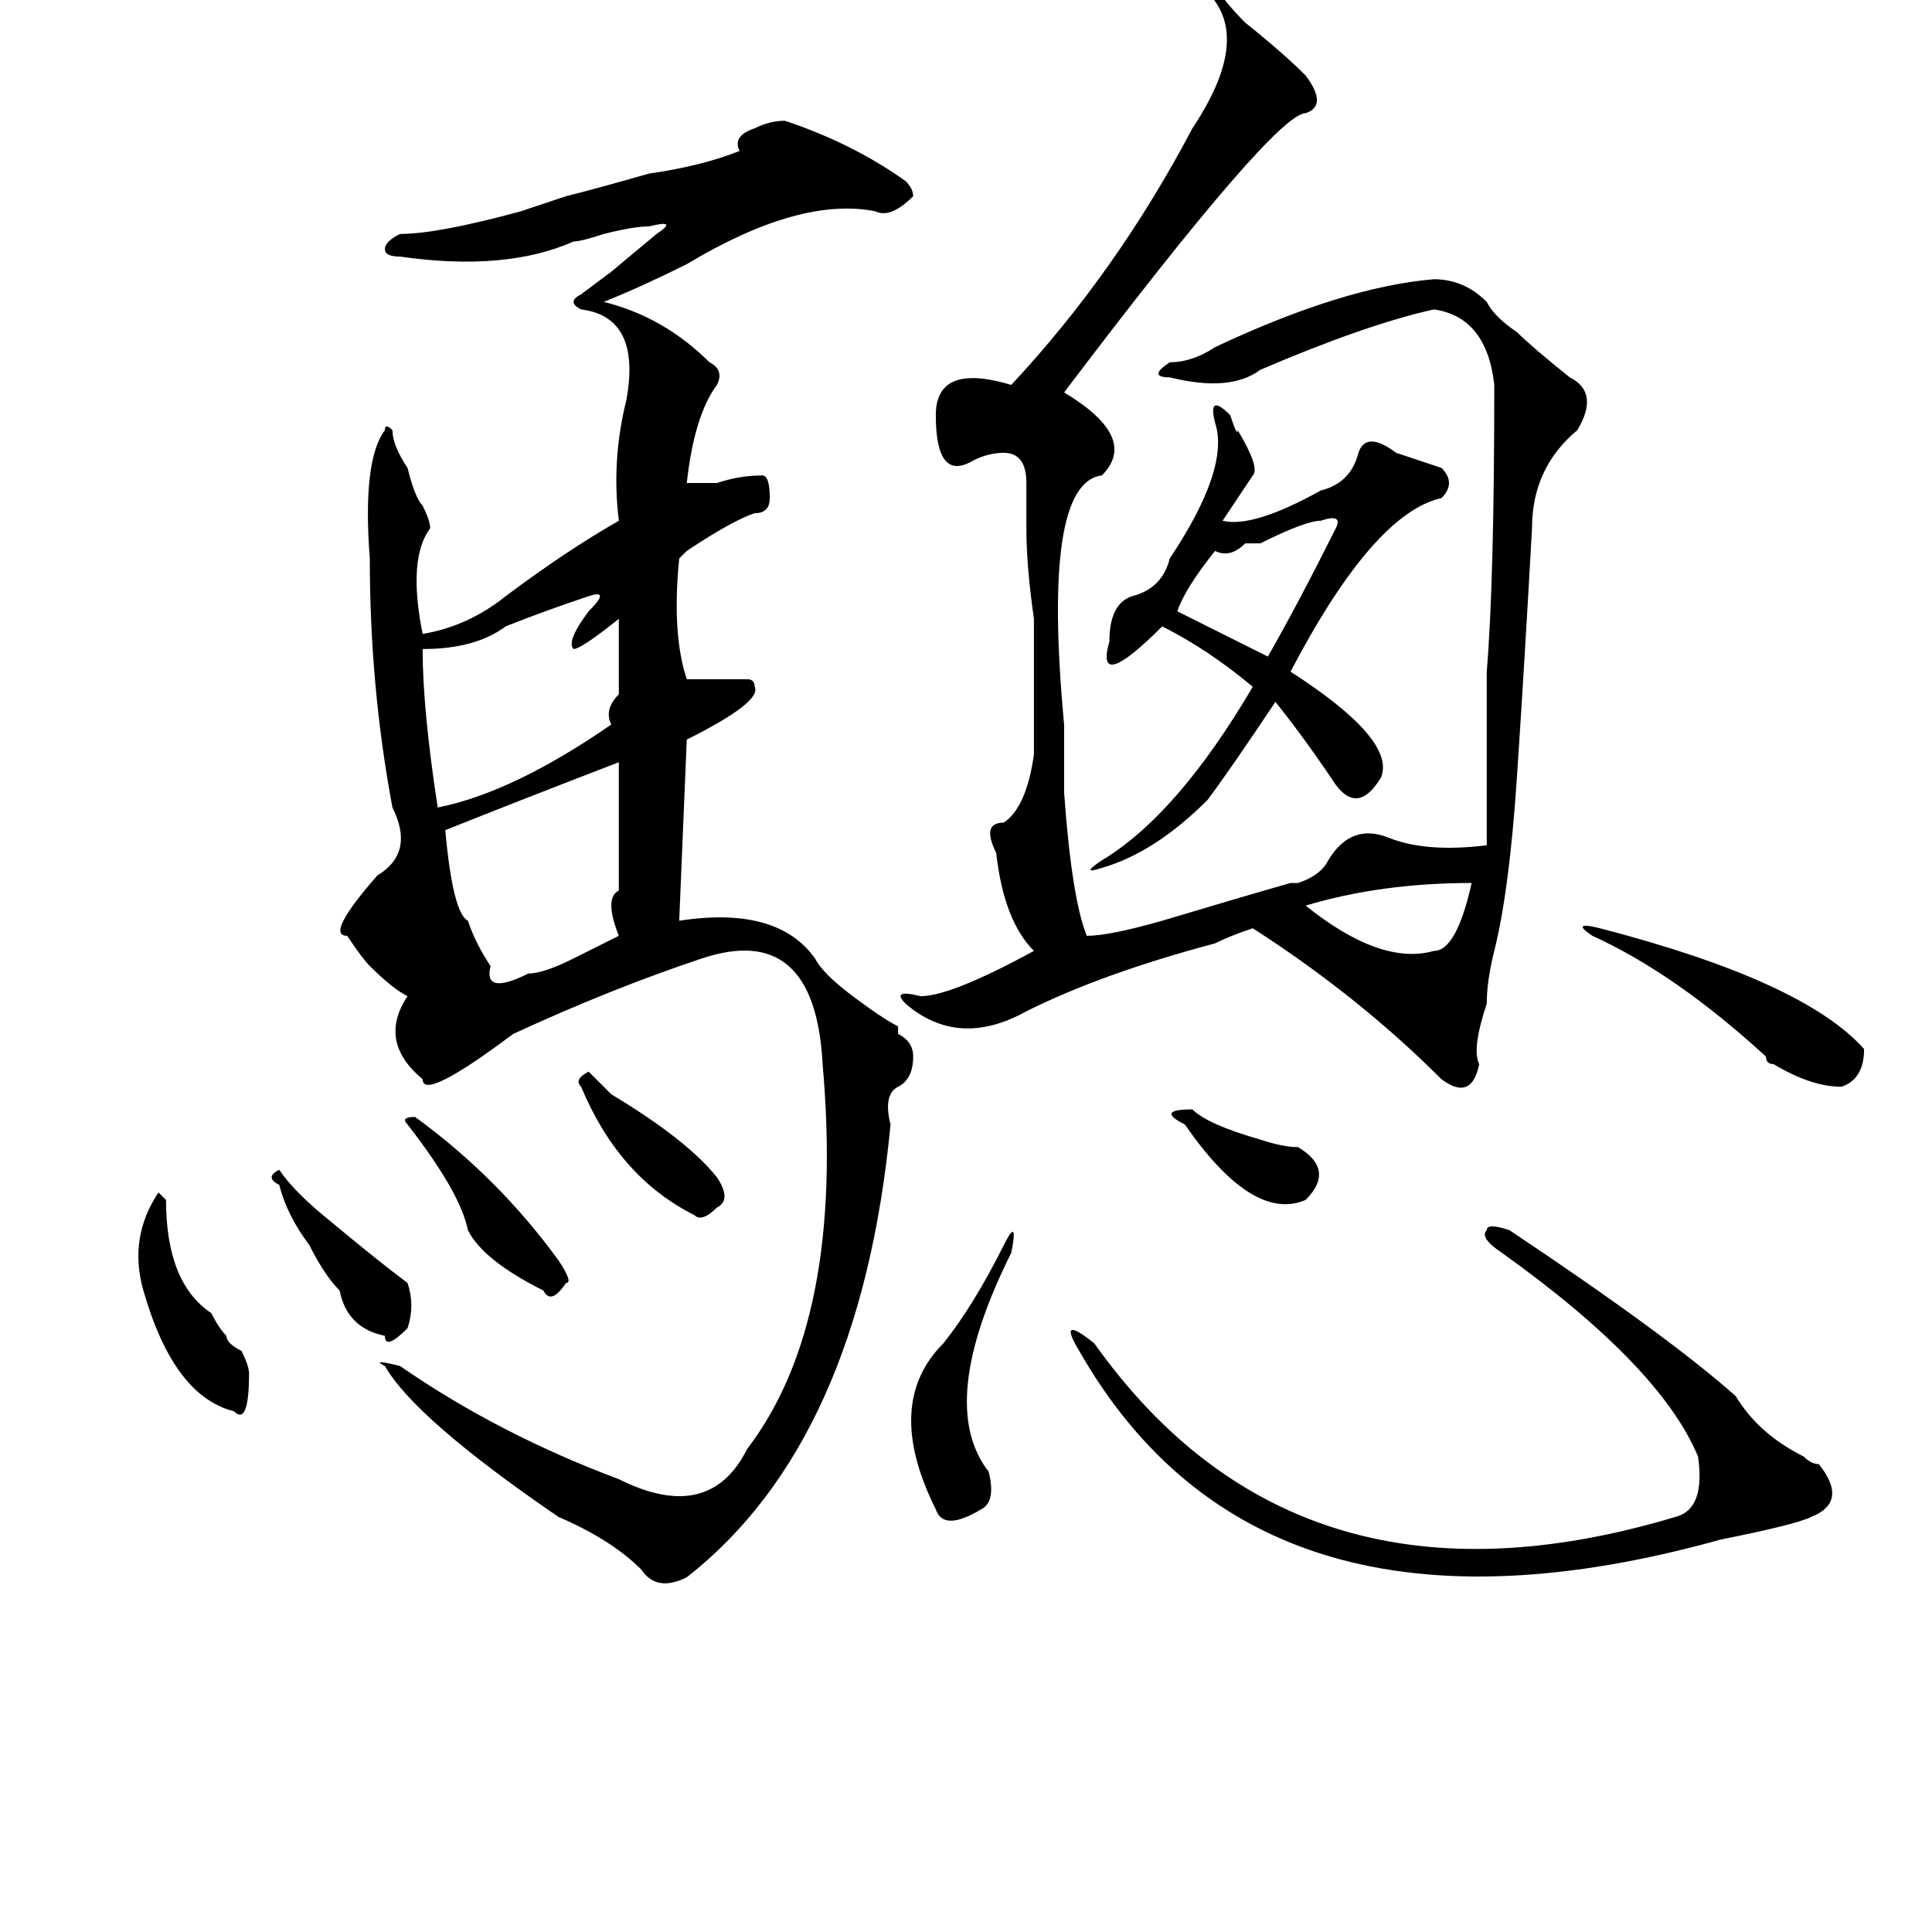 <?xml version="1.0" standalone="no"?>
<!DOCTYPE svg PUBLIC "-//W3C//DTD SVG 1.1//EN" "http://www.w3.org/Graphics/SVG/1.1/DTD/svg11.dtd" >
<svg xmlns="http://www.w3.org/2000/svg" xmlns:xlink="http://www.w3.org/1999/xlink" version="1.1" viewBox="0 0 256 256">
  <g transform="matrix(1 0 0 -1 0 204)">
   <path fill="currentColor"
d="M91 106l-1 -24q13 2 18 -5q1 -2 5 -5t6 -4v-1q2 -1 2 -3q0 -3 -2 -4t-1 -5q-4 -42 -27 -60q-4 -2 -6 1q-4 4 -11 7q-19 13 -23 20q-2 1 2 0q13 -9 29 -15q12 -6 17 4q13 17 10 51q-1 19 -16 14q-12 -4 -25 -10q-12 -9 -12 -6q-6 5 -2 11q-2 1 -5 4q-1 1 -3 4q-3 0 4 8
q5 3 2 9q-3 16 -3 33q-1 13 2 17q0 1 1 0q0 -2 2 -5q1 -4 2 -5q1 -2 1 -3q-3 -4 -1 -14q6 1 11 5q8 6 15 10q-1 8 1 16q2 11 -6 12q-2 1 0 2l4 3t6 5q3 2 -1 1q-2 0 -6 -1q-3 -1 -4 -1q-9 -4 -23 -2q-2 0 -2 1t2 2q5 0 16 3l6 2q4 1 11 3q7 1 12 3q-1 2 2 3q2 1 4 1
q9 -3 16 -8q1 -1 1 -2q-3 -3 -5 -2q-10 2 -25 -7q-6 -3 -11 -5q8 -2 14 -8q2 -1 1 -3q-3 -4 -4 -13h4q3 1 6 1q1 0 1 -3q0 -2 -2 -2q-3 -1 -9 -5l-1 -1q-1 -10 1 -16h6h2q1 0 1 -1q1 -2 -9 -7zM161 206q1 -2 4 -5q5 -4 8 -7q3 -4 0 -5q-4 0 -32 -37q10 -6 5 -11
q-8 -1 -5 -33v-9q1 -14 3 -19q3 0 10 2q10 3 17 5h1q3 1 4 3q3 5 8 3t13 -1v23q1 12 1 38q-1 9 -8 10q-9 -2 -23 -8q-4 -3 -12 -1q-3 0 0 2q3 0 6 2q17 8 29 9q4 0 7 -3q1 -2 4 -4q2 -2 7 -6q4 -2 1 -7q-6 -5 -6 -13q-1 -18 -2 -33t-3 -23q-1 -4 -1 -7q-2 -6 -1 -8
q-1 -5 -5 -2q-11 11 -25 20q-3 -1 -5 -2q-15 -4 -25 -9q-9 -5 -16 1q-2 2 2 1q4 0 15 6q-4 4 -5 13q-2 4 1 4q3 2 4 9v10v8q-1 7 -1 12v6q0 4 -3 4q-2 0 -4 -1q-5 -3 -5 6q0 7 10 4q14 15 24 34q8 12 2 18q-3 3 1 1zM185 144l6 -2q2 -2 0 -4q-9 -2 -20 -23q14 -9 12 -14
q-3 -5 -6 -1q-4 6 -8 11q-6 -9 -9 -13q-7 -7 -14 -9q-3 -1 0 1q10 6 20 23q-6 5 -12 8q-9 -9 -7 -2q0 5 3 6q4 1 5 5q8 12 6 18q-1 4 2 1q1 -3 1 -2q3 -5 2 -6l-4 -6q4 -1 13 4q4 1 5 5q1 3 5 0zM199 38q-3 2 -2 3q0 1 3 0q21 -14 30 -22q3 -5 9 -8q1 -1 2 -1q4 -5 -1 -7
q-2 -1 -12 -3q-61 -17 -85 25q-3 5 2 1q27 -38 77 -23q4 1 3 8q-5 12 -26 27zM78 125q-6 -2 -11 -4q-4 -3 -11 -3q0 -8 2 -21q10 2 23 11q-1 2 1 4v7v3q-5 -4 -6 -4q-1 1 2 5q3 3 0 2zM82 103q-13 -5 -23 -9q1 -11 3 -12q1 -3 3 -6q-1 -4 5 -1q2 0 6 2l6 3q-2 5 0 6v17z
M212 81q27 -7 35 -16q0 -4 -3 -5q-4 0 -9 3q-1 0 -1 1q-12 11 -23 16q-3 2 1 1zM134 38q-10 -20 -3 -29q1 -4 -1 -5q-5 -3 -6 0q-7 14 1 22q4 5 8 13q2 4 1 -1zM175 135q-2 0 -8 -3h-2q-2 -2 -4 -1q-4 -5 -5 -8l12 -6q4 7 9 17q1 2 -2 1zM21 46l1 -1q0 -11 6 -15q1 -2 2 -3
q0 -1 2 -2q1 -2 1 -3q0 -7 -2 -5q-8 2 -12 16q-2 7 2 13zM55 56q11 -8 19 -19q2 -3 1 -3q-2 -3 -3 -1q-8 4 -10 8q-1 5 -8 14q-1 1 1 1zM78 62l3 -3q10 -6 14 -11q2 -3 0 -4q-2 -2 -3 -1q-10 5 -15 17q-1 1 1 2zM173 84q10 -8 17 -6q3 0 5 9q-12 0 -22 -3zM37 49q2 -3 7 -7
q6 -5 10 -8q1 -3 0 -6q-3 -3 -3 -1q-5 1 -6 6q-2 2 -4 6q-3 4 -4 8q-2 1 0 2zM158 57q2 -2 9 -4q3 -1 5 -1q5 -3 1 -7q-7 -3 -16 10q-4 2 1 2z" />
  </g>

</svg>
